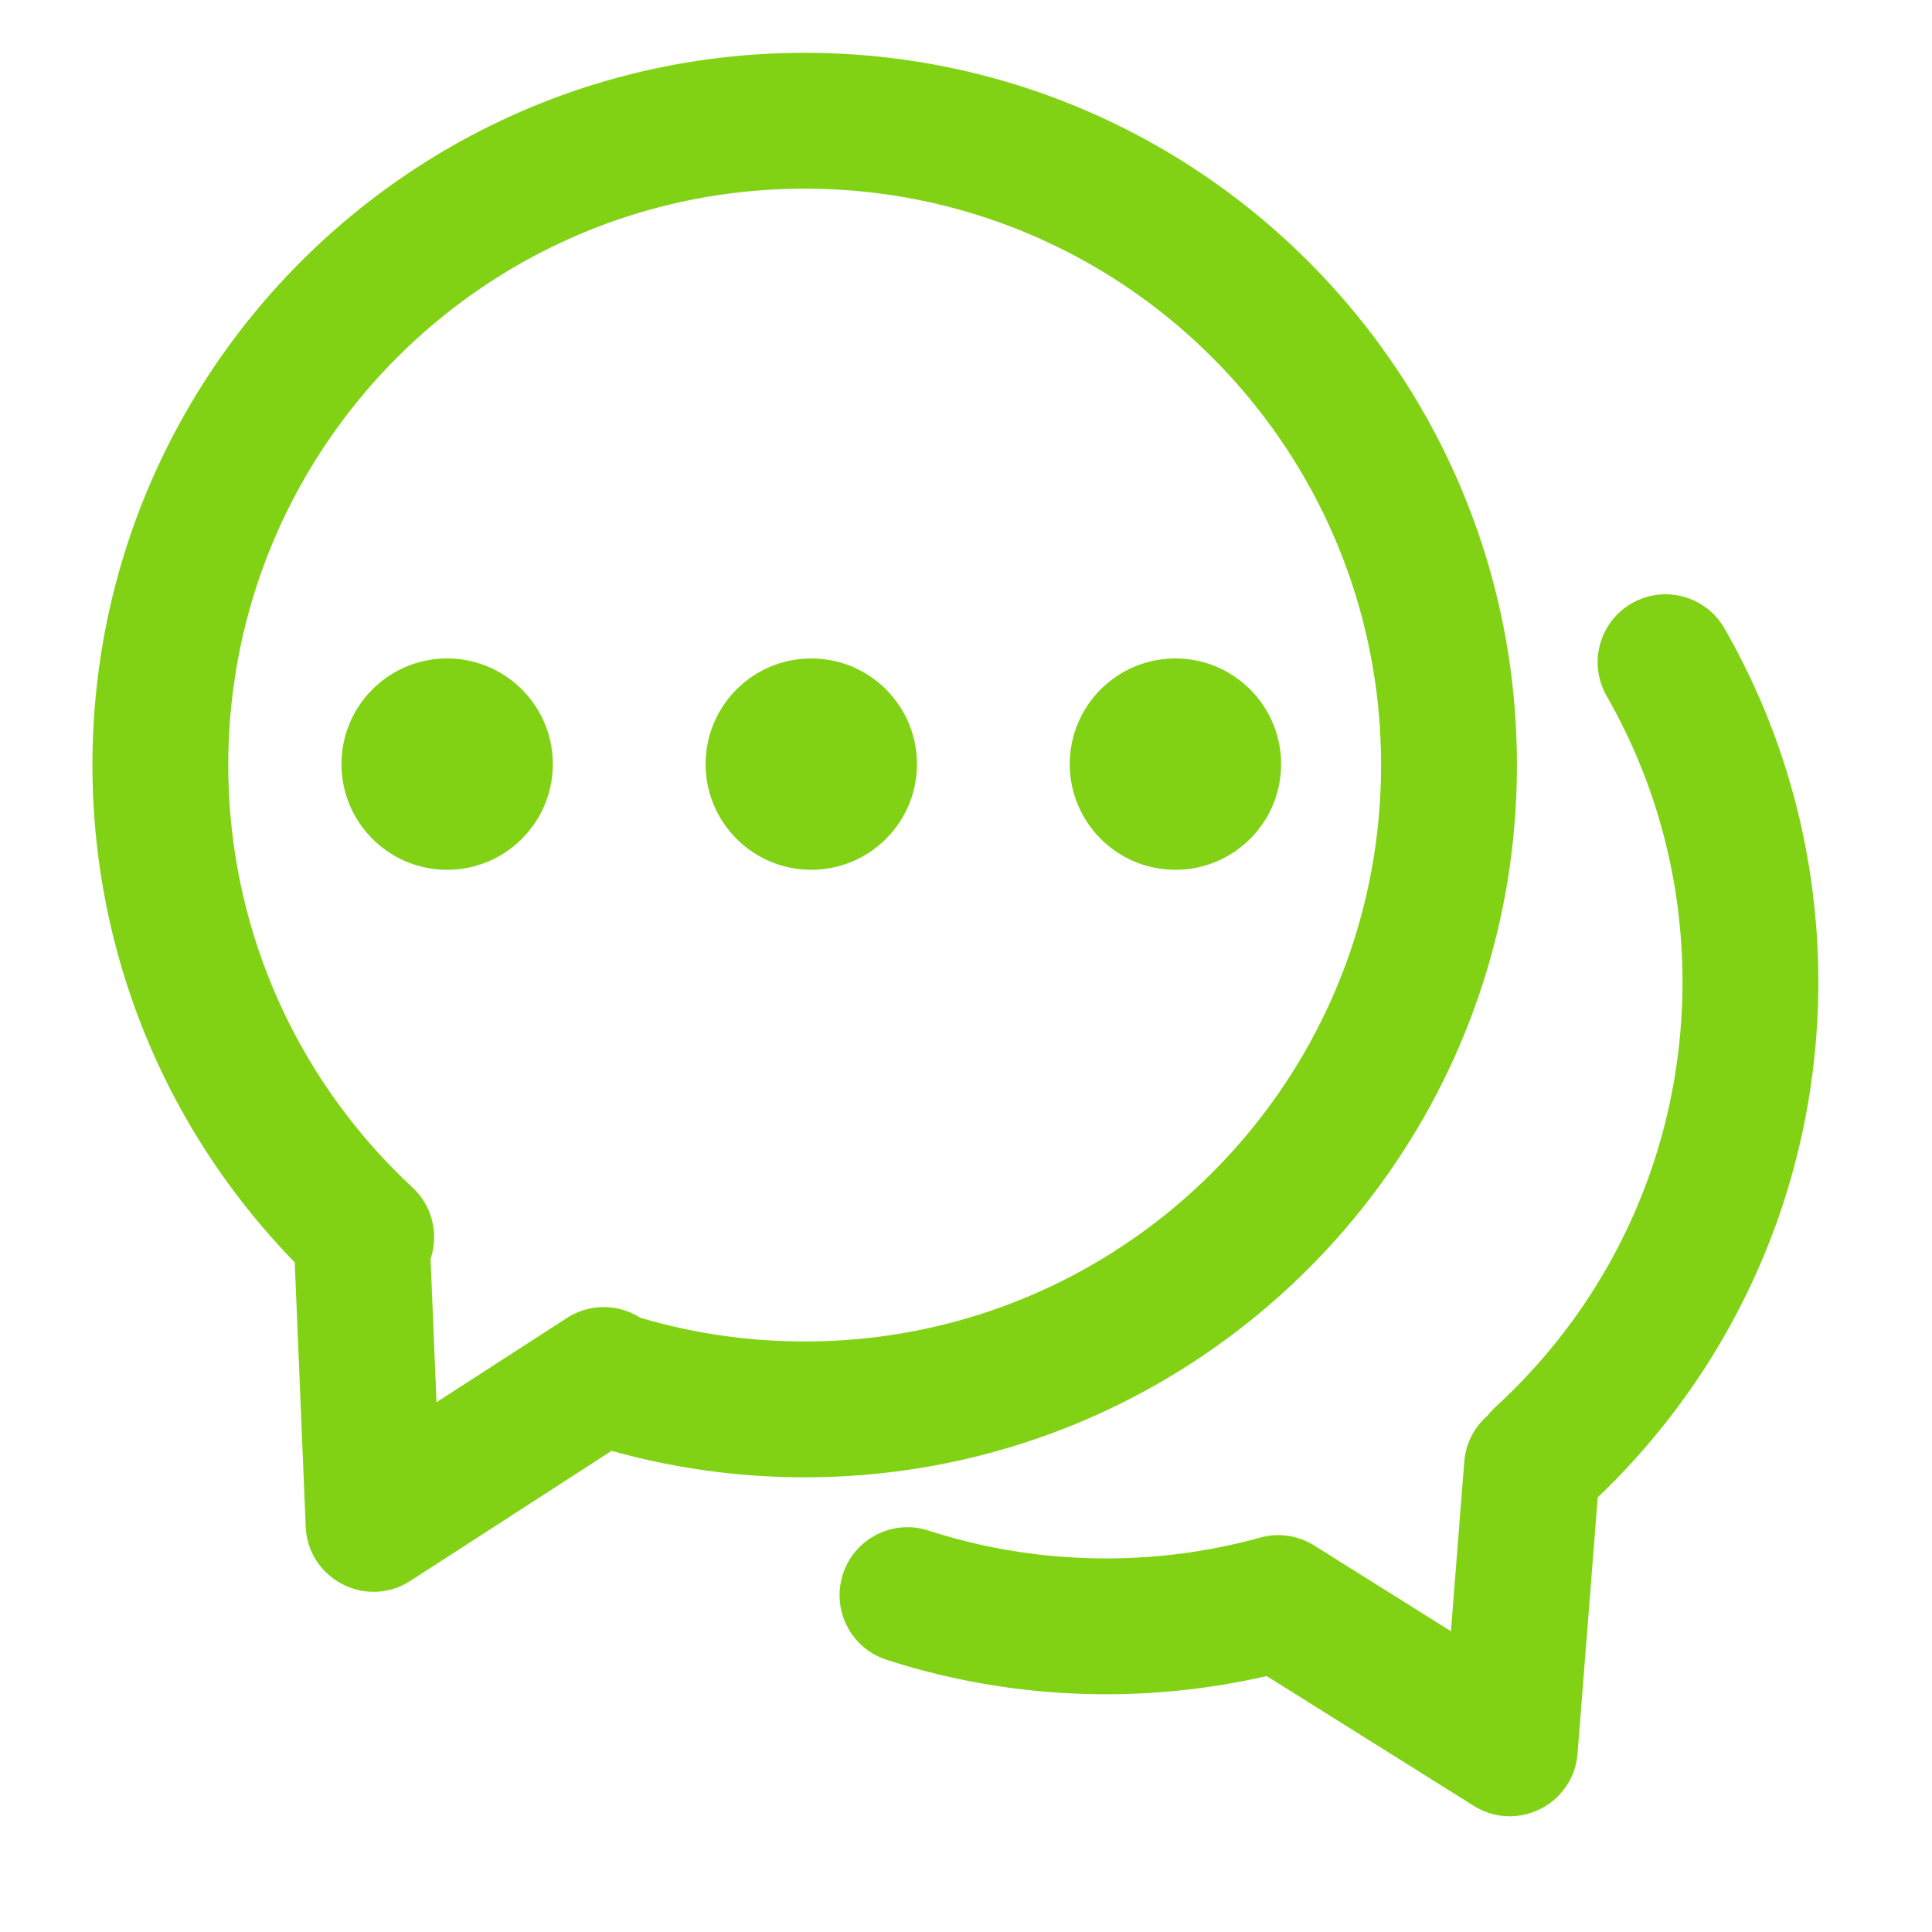 <?xml version="1.0" standalone="no"?><!DOCTYPE svg PUBLIC "-//W3C//DTD SVG 1.1//EN" "http://www.w3.org/Graphics/SVG/1.1/DTD/svg11.dtd"><svg class="icon" width="64px" height="64.00px" viewBox="0 0 1024 1024" version="1.1" xmlns="http://www.w3.org/2000/svg"><path fill="#81d214" d="M914.029 333.107c32.414 56.59 49.722 120.768 49.722 187.382 0 104.63-42.838 202.461-116.922 273.14L836.13 929.447c-2.101 26.686-31.497 41.734-54.316 28.1l-0.69-0.422-109.754-68.779c-27.7 6.386-56.206 9.644-85.119 9.644-39.928 0-79.061-6.213-116.336-18.276-18.916-6.122-29.288-26.42-23.166-45.336 6.122-18.917 26.42-29.288 45.336-23.166 30.135 9.753 61.788 14.778 94.166 14.778 27.912 0 55.292-3.734 81.641-11.021 10.58-2.926 21.364-0.811 29.794 4.896l71.331 44.704 7.075-89.829c0.777-9.87 5.465-18.494 12.423-24.475a36.252 36.252 0 0 1 4.267-4.661c62.67-57.53 98.969-138.365 98.969-225.114 0-53.975-13.984-105.83-40.199-151.596-9.882-17.252-3.907-39.25 13.345-49.131 17.253-9.882 39.25-3.908 49.132 13.345zM426.5 28C634.987 28 804 197.013 804 405.5S634.987 783 426.5 783c-34.951 0-69.295-4.76-102.318-14.04L217.54 837.874c-23.158 14.965-53.734-0.599-55.464-27.912l-0.044-0.831-5.817-140.09C88.089 599.213 49 505.45 49 405.5 49 197.013 218.013 28 426.5 28z m0 72C257.777 100 121 236.777 121 405.5c0 85.232 35.037 164.764 95.742 222.109l1.847 1.73c10.701 9.945 13.99 24.88 9.614 37.88l3.153 76 69.105-44.656c12.166-7.861 27.296-7.454 38.787-0.196C367.298 706.712 396.59 711 426.5 711 595.223 711 732 574.223 732 405.5S595.223 100 426.5 100zM237 349c30.928 0 56 25.072 56 56s-25.072 56-56 56-56-25.072-56-56 25.072-56 56-56z m193 0c30.928 0 56 25.072 56 56s-25.072 56-56 56-56-25.072-56-56 25.072-56 56-56z m193 0c30.928 0 56 25.072 56 56s-25.072 56-56 56-56-25.072-56-56 25.072-56 56-56z" /></svg>